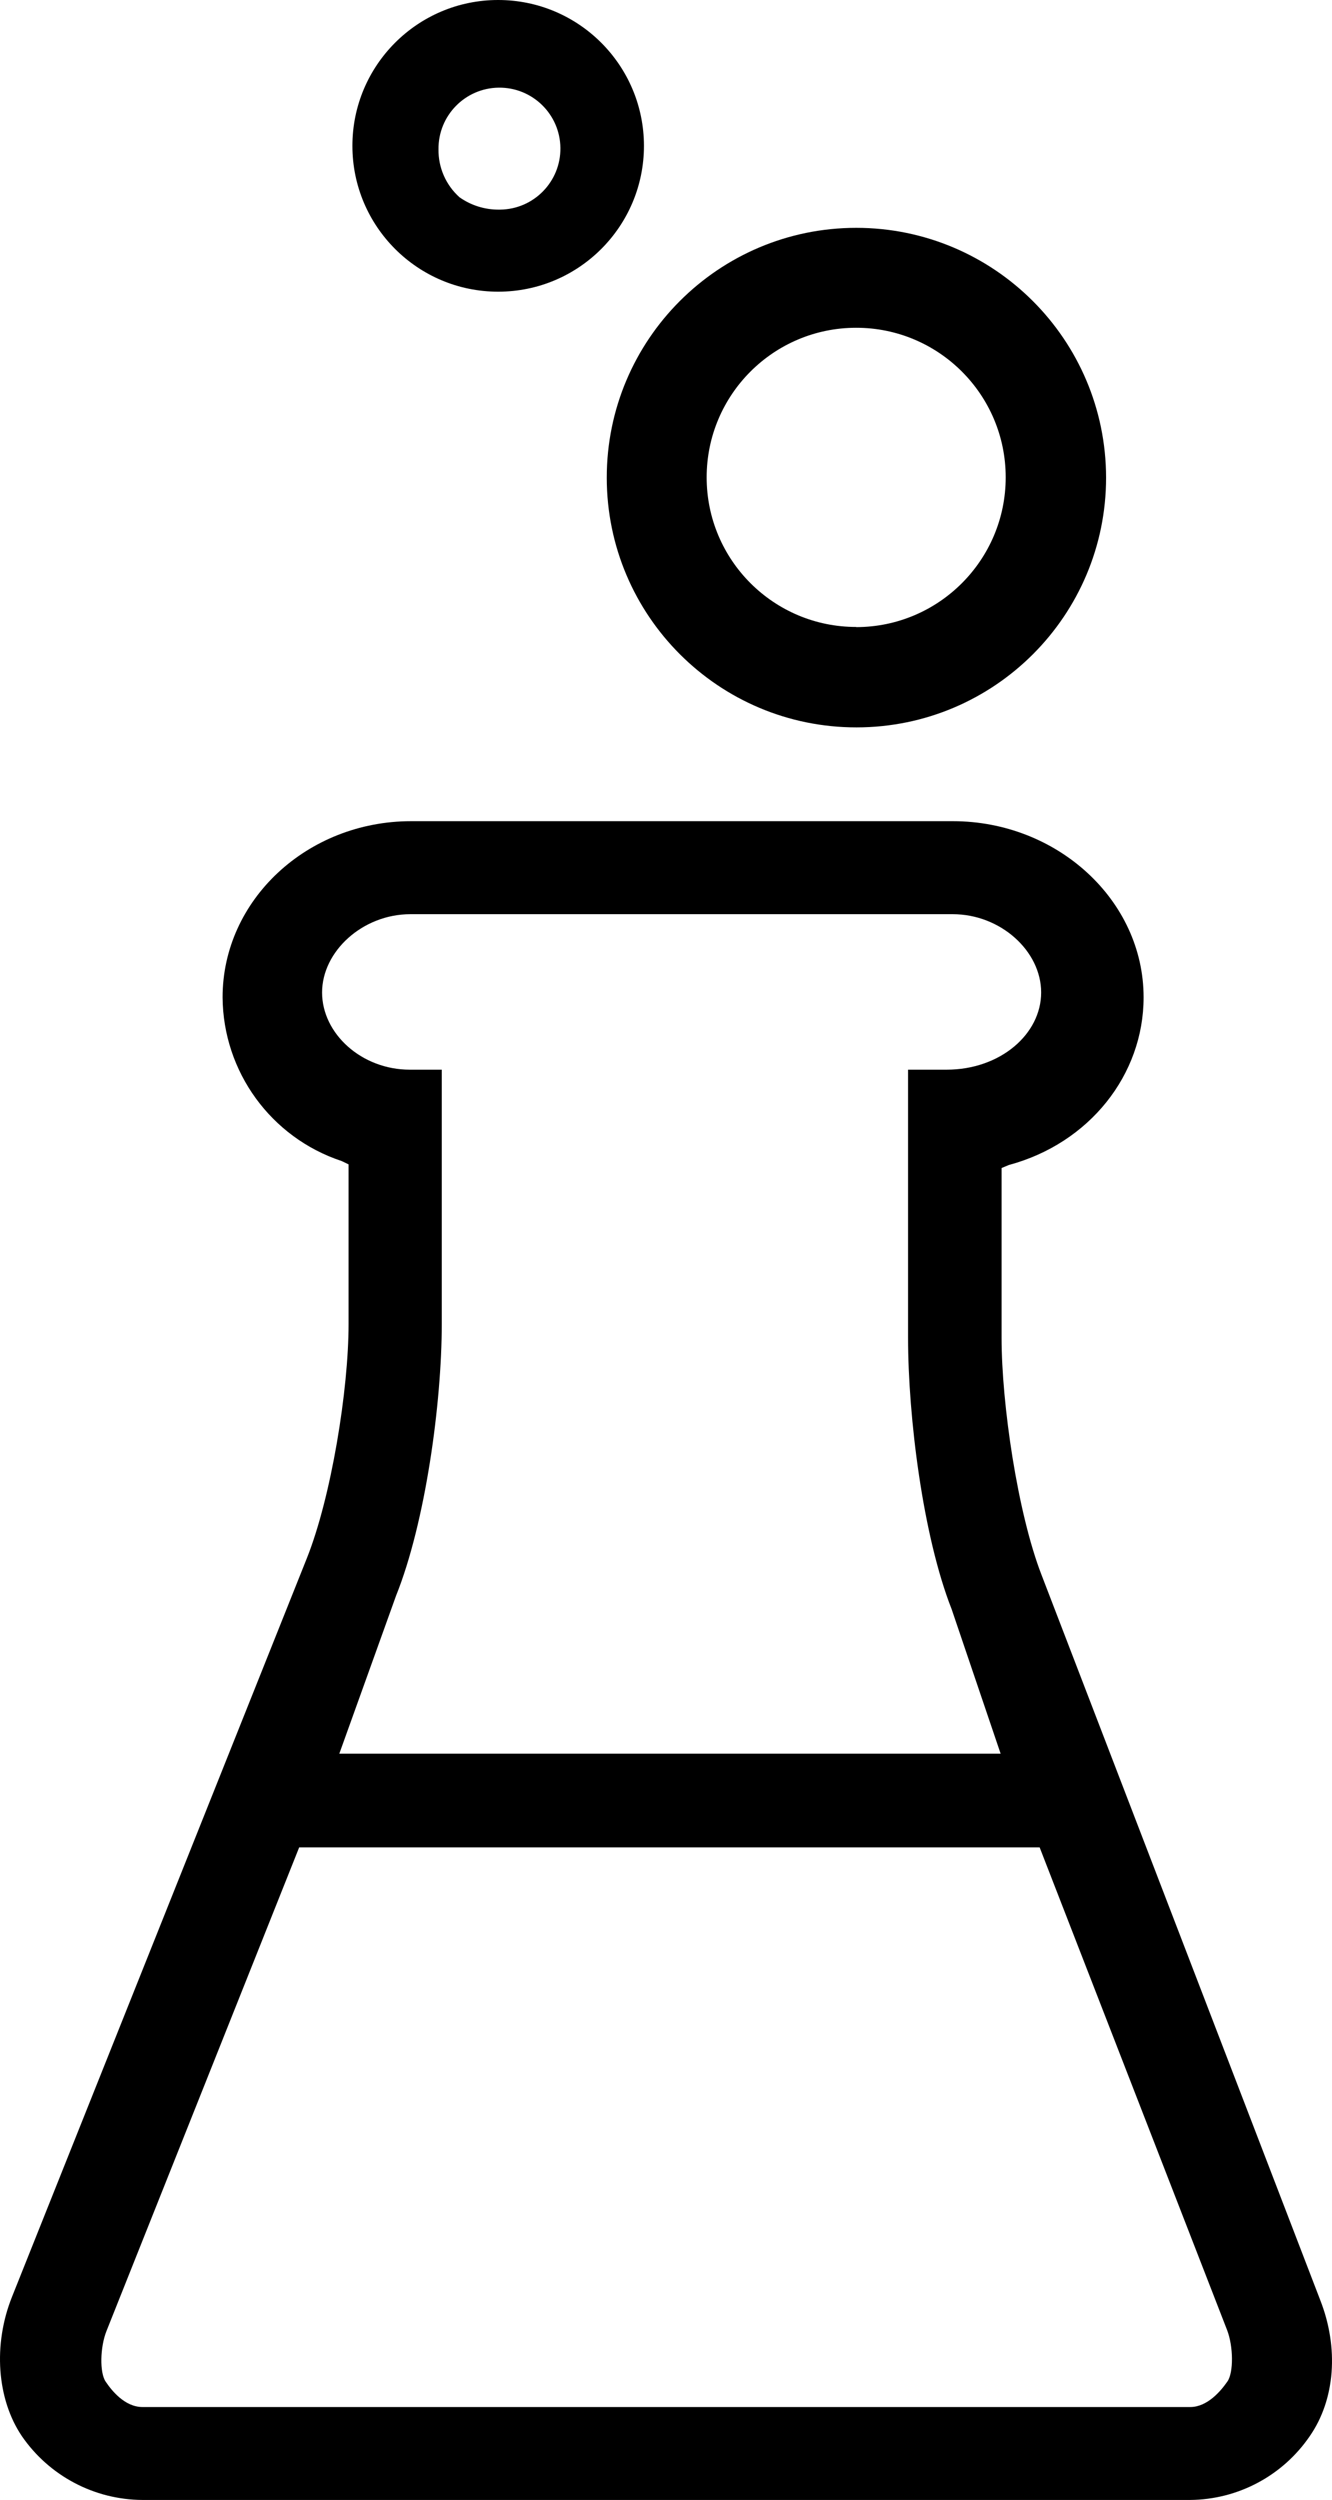 <svg version="1.1" xmlns="http://www.w3.org/2000/svg" xmlns:xlink="http://www.w3.org/1999/xlink" viewBox="73.288 0.027 448.691 841.729" enable-background="new 73.288 0.027 448.691 841.729" xml:space="preserve">
    <path d="M361.724,76.736c-46.447,0.03-84.075,37.707-84.046,84.154s37.706,84.076,84.153,84.047c46.438-0.03,84.062-37.69,84.047-84.127C445.804,114.376,408.157,76.766,361.724,76.736z M361.724,211.178v-0.053c-27.817,0.014-50.381-22.524-50.396-50.343c-0.015-27.818,22.524-50.381,50.342-50.396c27.818-0.015,50.381,22.524,50.396,50.342C412.067,188.549,389.545,211.119,361.724,211.178z"/>
    <path d="M241.076,0.027c-27.121,0.015-49.094,22.012-49.079,49.132s22.012,49.094,49.133,49.079c27.109-0.016,49.078-21.996,49.078-49.106C290.194,22.008,268.2,0.027,241.076,0.027z M241.774,70.606c-0.09,0.001-0.179,0.001-0.268,0.001c-4.808,0.069-9.514-1.39-13.438-4.166c-4.576-4.101-7.154-9.982-7.069-16.126c-0.134-11.34,8.951-20.641,20.291-20.775c11.341-0.134,20.642,8.951,20.775,20.291C262.198,61.171,253.114,70.473,241.774,70.606z"/>
    <path d="M518.024,774.48l-93.911-244.237c-8.063-20.83-13.438-57.626-13.438-79.746v-57.196l2.446-1.021c27.146-7.311,45.396-30.372,45.396-56.443c0-32.818-29.216-59.319-64.237-59.319H211.752c-34.94,0-63.485,26.501-63.485,59.319c0.178,25.054,16.294,47.212,40.075,55.099l2.365,1.129v53.755c0,22.147-5.833,58.298-14.084,78.939L77.337,773.352c-6.451,16.127-5.08,34.484,3.306,46.902c9.202,13.382,24.372,21.413,40.612,21.502h352.931c16.15-0.13,31.212-8.163,40.316-21.502C523.076,807.89,524.313,790.527,518.024,774.48L518.024,774.48z M206.699,537.313c9.918-24.701,15.401-64.91,15.401-91.546v-85.579h-10.752c-16.287,0-29.565-12.149-29.565-25.991s13.627-26.367,29.781-26.367h182.633c16.127,0,29.808,12.391,29.808,26.367s-13.707,25.991-31.877,25.991h-12.955v90.255c0,26.636,4.999,66.791,14.676,91.384l16.503,48.649H187.589L206.699,537.313z M486.765,801.843c-2.097,3.037-6.666,8.627-12.552,8.627H121.309c-5.993,0-10.401-5.536-12.444-8.573s-1.881-11.611,0.322-17.095L174.07,622.03h249.425l63.136,162.503C488.781,790.097,488.834,798.859,486.765,801.843L486.765,801.843z"/>
</svg>
